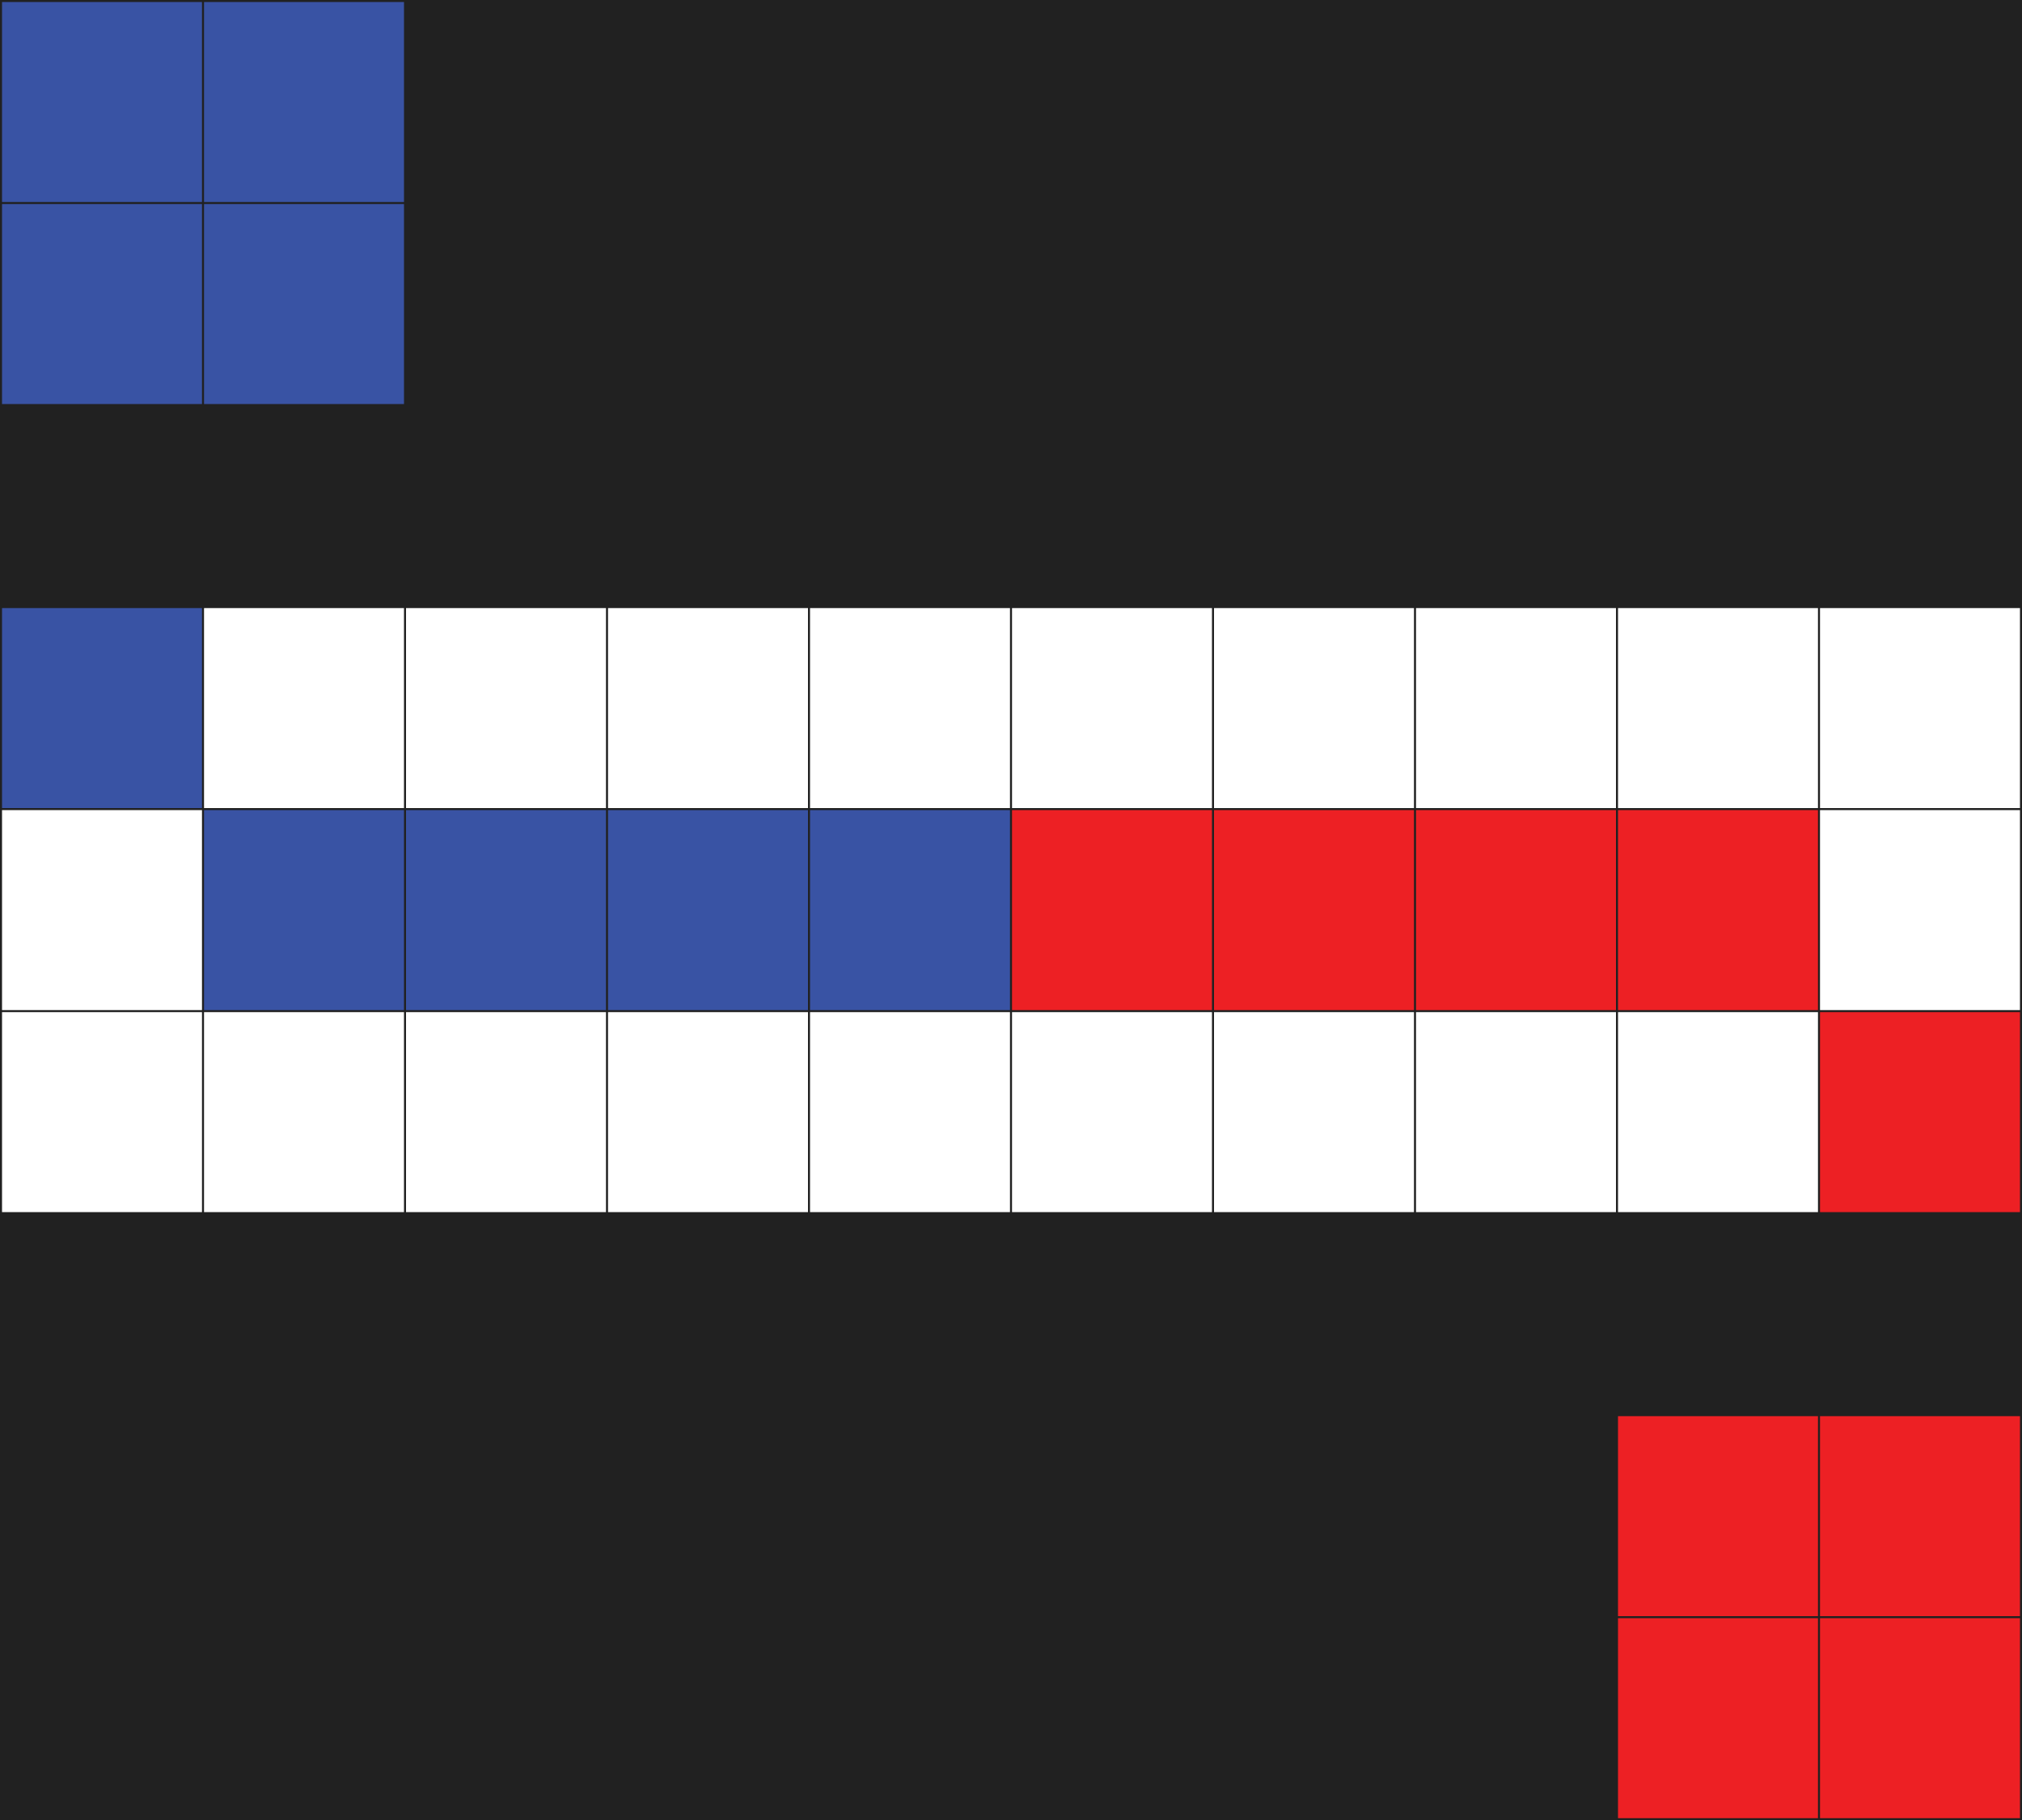 <svg id="Layer_1" data-name="Layer 1" xmlns="http://www.w3.org/2000/svg" viewBox="0 0 500.5 450.5"><rect x="0" y="0" width="500.5" height="450.5" fill="#333333" stroke="none"/><defs><style>.cls-1{fill:#ed2024;}.cls-2{fill:#212121;}.cls-3{fill:#ffffff;}.cls-4{fill:#3953a4;}.cls-5{fill:none;stroke:#212121;stroke-miterlimit:10;stroke-width:0.5px;}</style></defs><title>desk</title><rect class="cls-1" x="450.25" y="400.25" width="50" height="50"/><rect class="cls-1" x="450.25" y="350.25" width="50" height="50"/><rect class="cls-2" x="450.25" y="300.25" width="50" height="50"/><rect class="cls-1" x="450.25" y="250.25" width="50" height="50"/><rect class="cls-3" x="450.25" y="200.25" width="50" height="50"/><rect class="cls-3" x="450.25" y="150.25" width="50" height="50"/><rect class="cls-2" x="450.25" y="100.25" width="50" height="50"/><rect class="cls-2" x="450.25" y="50.25" width="50" height="50"/><rect class="cls-2" x="450.25" y="0.25" width="50" height="50"/><rect class="cls-1" x="400.25" y="400.25" width="50" height="50"/><rect class="cls-1" x="400.25" y="350.25" width="50" height="50"/><rect class="cls-2" x="400.25" y="300.25" width="50" height="50"/><rect class="cls-3" x="400.25" y="250.25" width="50" height="50"/><rect class="cls-1" x="400.25" y="200.25" width="50" height="50"/><rect class="cls-3" x="400.25" y="150.25" width="50" height="50"/><rect class="cls-2" x="400.25" y="100.25" width="50" height="50"/><rect class="cls-2" x="400.25" y="50.25" width="50" height="50"/><rect class="cls-2" x="400.25" y="0.25" width="50" height="50"/><rect class="cls-2" x="350.25" y="400.25" width="50" height="50"/><rect class="cls-2" x="350.25" y="350.25" width="50" height="50"/><rect class="cls-2" x="350.25" y="300.25" width="50" height="50"/><rect class="cls-3" x="350.25" y="250.25" width="50" height="50"/><rect class="cls-1" x="350.25" y="200.25" width="50" height="50"/><rect class="cls-3" x="350.25" y="150.25" width="50" height="50"/><rect class="cls-2" x="350.25" y="100.25" width="50" height="50"/><rect class="cls-2" x="350.25" y="50.25" width="50" height="50"/><rect class="cls-2" x="350.25" y="0.25" width="50" height="50"/><rect class="cls-2" x="300.25" y="400.25" width="50" height="50"/><rect class="cls-2" x="300.25" y="350.25" width="50" height="50"/><rect class="cls-2" x="300.25" y="300.25" width="50" height="50"/><rect class="cls-3" x="300.25" y="250.25" width="50" height="50"/><rect class="cls-1" x="300.25" y="200.25" width="50" height="50"/><rect class="cls-3" x="300.25" y="150.25" width="50" height="50"/><rect class="cls-2" x="300.25" y="100.25" width="50" height="50"/><rect class="cls-2" x="300.25" y="50.25" width="50" height="50"/><rect class="cls-2" x="300.25" y="0.25" width="50" height="50"/><rect class="cls-2" x="250.25" y="400.25" width="50" height="50"/><rect class="cls-2" x="250.25" y="350.25" width="50" height="50"/><rect class="cls-2" x="250.25" y="300.25" width="50" height="50"/><rect class="cls-3" x="250.25" y="250.25" width="50" height="50"/><rect class="cls-1" x="250.25" y="200.25" width="50" height="50"/><rect class="cls-3" x="250.25" y="150.25" width="50" height="50"/><rect class="cls-2" x="250.25" y="100.25" width="50" height="50"/><rect class="cls-2" x="250.25" y="50.25" width="50" height="50"/><rect class="cls-2" x="250.25" y="0.25" width="50" height="50"/><rect class="cls-2" x="200.25" y="400.25" width="50" height="50"/><rect class="cls-2" x="200.25" y="350.25" width="50" height="50"/><rect class="cls-2" x="200.25" y="300.25" width="50" height="50"/><rect class="cls-3" x="200.25" y="250.25" width="50" height="50"/><rect class="cls-4" x="200.25" y="200.25" width="50" height="50"/><rect class="cls-3" x="200.25" y="150.25" width="50" height="50"/><rect class="cls-2" x="200.25" y="100.25" width="50" height="50"/><rect class="cls-2" x="200.25" y="50.25" width="50" height="50"/><rect class="cls-2" x="200.25" y="0.25" width="50" height="50"/><rect class="cls-2" x="150.25" y="400.25" width="50" height="50"/><rect class="cls-2" x="150.25" y="350.25" width="50" height="50"/><rect class="cls-2" x="150.25" y="300.25" width="50" height="50"/><rect class="cls-3" x="150.25" y="250.25" width="50" height="50"/><rect class="cls-4" x="150.25" y="200.25" width="50" height="50"/><rect class="cls-3" x="150.25" y="150.25" width="50" height="50"/><rect class="cls-2" x="150.25" y="100.25" width="50" height="50"/><rect class="cls-2" x="150.25" y="50.25" width="50" height="50"/><rect class="cls-2" x="150.25" y="0.25" width="50" height="50"/><rect class="cls-2" x="100.25" y="400.25" width="50" height="50"/><rect class="cls-2" x="100.25" y="350.25" width="50" height="50"/><rect class="cls-2" x="100.25" y="300.25" width="50" height="50"/><rect class="cls-3" x="100.25" y="250.25" width="50" height="50"/><rect class="cls-4" x="100.25" y="200.25" width="50" height="50"/><rect class="cls-3" x="100.25" y="150.25" width="50" height="50"/><rect class="cls-2" x="100.25" y="100.25" width="50" height="50"/><rect class="cls-2" x="100.25" y="50.25" width="50" height="50"/><rect class="cls-2" x="100.25" y="0.25" width="50" height="50"/><rect class="cls-2" x="50.25" y="400.25" width="50" height="50"/><rect class="cls-2" x="50.25" y="350.25" width="50" height="50"/><rect class="cls-2" x="50.25" y="300.25" width="50" height="50"/><rect class="cls-3" x="50.25" y="250.25" width="50" height="50"/><rect class="cls-4" x="50.25" y="200.25" width="50" height="50"/><rect class="cls-3" x="50.25" y="150.25" width="50" height="50"/><rect class="cls-2" x="50.25" y="100.25" width="50" height="50"/><rect class="cls-4" x="50.25" y="50.25" width="50" height="50"/><rect class="cls-4" x="50.25" y="0.25" width="50" height="50"/><rect class="cls-2" x="0.25" y="400.25" width="50" height="50"/><rect class="cls-2" x="0.25" y="350.25" width="50" height="50"/><rect class="cls-2" x="0.25" y="300.25" width="50" height="50"/><rect class="cls-3" x="0.25" y="250.25" width="50" height="50"/><rect class="cls-3" x="0.25" y="200.25" width="50" height="50"/><rect class="cls-4" x="0.25" y="150.25" width="50" height="50"/><rect class="cls-2" x="0.25" y="100.25" width="50" height="50"/><rect class="cls-4" x="0.25" y="50.25" width="50" height="50"/><rect class="cls-4" x="0.25" y="0.25" width="50" height="50"/><polygon class="cls-5" points="0.25 50.25 0.25 0.25 50.25 0.25 100.25 0.25 150.25 0.25 200.25 0.25 250.25 0.25 300.25 0.25 350.25 0.25 400.25 0.25 450.25 0.25 500.25 0.25 500.25 50.25 500.25 100.25 500.25 150.25 500.25 200.25 500.25 250.25 500.25 300.25 500.25 350.25 500.25 400.25 500.25 450.25 450.25 450.25 400.25 450.25 350.25 450.25 300.25 450.25 250.25 450.25 200.25 450.25 150.25 450.25 100.25 450.25 50.25 450.25 0.25 450.25 0.25 400.25 0.25 350.25 0.25 300.25 0.25 250.25 0.25 200.25 0.25 150.25 0.25 100.25 0.25 50.25"/><polyline class="cls-5" points="0.25 400.25 50.25 400.25 100.25 400.25 150.25 400.25 200.25 400.25 250.25 400.25 300.25 400.25 350.25 400.25 400.25 400.25 450.25 400.25 500.25 400.25"/><polyline class="cls-5" points="0.25 350.25 50.25 350.25 100.25 350.25 150.25 350.25 200.25 350.25 250.25 350.25 300.25 350.25 350.25 350.25 400.25 350.25 450.25 350.25 500.25 350.25"/><polyline class="cls-5" points="0.25 300.25 50.25 300.25 100.25 300.25 150.25 300.25 200.25 300.25 250.25 300.25 300.25 300.25 350.25 300.25 400.25 300.25 450.25 300.25 500.25 300.25"/><polyline class="cls-5" points="0.25 250.25 50.25 250.25 100.25 250.25 150.25 250.25 200.25 250.25 250.25 250.25 300.25 250.25 350.25 250.25 400.25 250.25 450.25 250.25 500.25 250.25"/><polyline class="cls-5" points="0.25 200.25 50.25 200.25 100.25 200.25 150.25 200.25 200.25 200.25 250.25 200.25 300.25 200.25 350.25 200.25 400.25 200.25 450.25 200.25 500.25 200.25"/><polyline class="cls-5" points="0.25 150.25 50.25 150.25 100.25 150.25 150.25 150.25 200.25 150.25 250.25 150.25 300.25 150.25 350.25 150.25 400.25 150.25 450.25 150.25 500.25 150.25"/><polyline class="cls-5" points="0.25 100.25 50.25 100.25 100.25 100.25 150.25 100.25 200.25 100.25 250.25 100.25 300.25 100.25 350.25 100.25 400.25 100.25 450.25 100.25 500.25 100.25"/><polyline class="cls-5" points="0.25 50.25 50.25 50.25 100.25 50.25 150.25 50.25 200.25 50.25 250.25 50.25 300.25 50.25 350.25 50.25 400.25 50.25 450.25 50.25 500.25 50.25"/><polyline class="cls-5" points="450.25 0.25 450.25 50.25 450.25 100.25 450.25 150.25 450.25 200.25 450.25 250.25 450.25 300.25 450.25 350.25 450.25 400.25 450.25 450.25"/><polyline class="cls-5" points="400.25 0.25 400.25 50.25 400.25 100.25 400.25 150.25 400.25 200.25 400.25 250.25 400.25 300.25 400.25 350.25 400.25 400.25 400.25 450.25"/><polyline class="cls-5" points="350.25 0.25 350.25 50.25 350.25 100.25 350.25 150.25 350.25 200.25 350.25 250.25 350.25 300.25 350.25 350.25 350.25 400.25 350.25 450.25"/><polyline class="cls-5" points="300.25 0.25 300.25 50.25 300.25 100.25 300.25 150.25 300.25 200.25 300.25 250.25 300.25 300.25 300.25 350.25 300.25 400.25 300.25 450.25"/><polyline class="cls-5" points="250.25 0.25 250.25 50.25 250.25 100.25 250.25 150.25 250.25 200.25 250.25 250.25 250.25 300.25 250.25 350.25 250.25 400.25 250.25 450.25"/><polyline class="cls-5" points="200.25 0.25 200.25 50.25 200.25 100.25 200.25 150.25 200.25 200.25 200.25 250.25 200.25 300.25 200.25 350.25 200.25 400.25 200.25 450.25"/><polyline class="cls-5" points="150.25 0.25 150.25 50.25 150.25 100.25 150.25 150.25 150.25 200.25 150.25 250.25 150.25 300.25 150.25 350.25 150.25 400.25 150.25 450.25"/><polyline class="cls-5" points="100.25 0.25 100.25 50.25 100.25 100.25 100.25 150.25 100.25 200.25 100.25 250.25 100.25 300.25 100.25 350.25 100.25 400.25 100.25 450.25"/><polyline class="cls-5" points="50.25 0.25 50.25 50.25 50.25 100.25 50.25 150.25 50.25 200.25 50.25 250.25 50.25 300.25 50.25 350.25 50.25 400.25 50.25 450.25"/></svg>